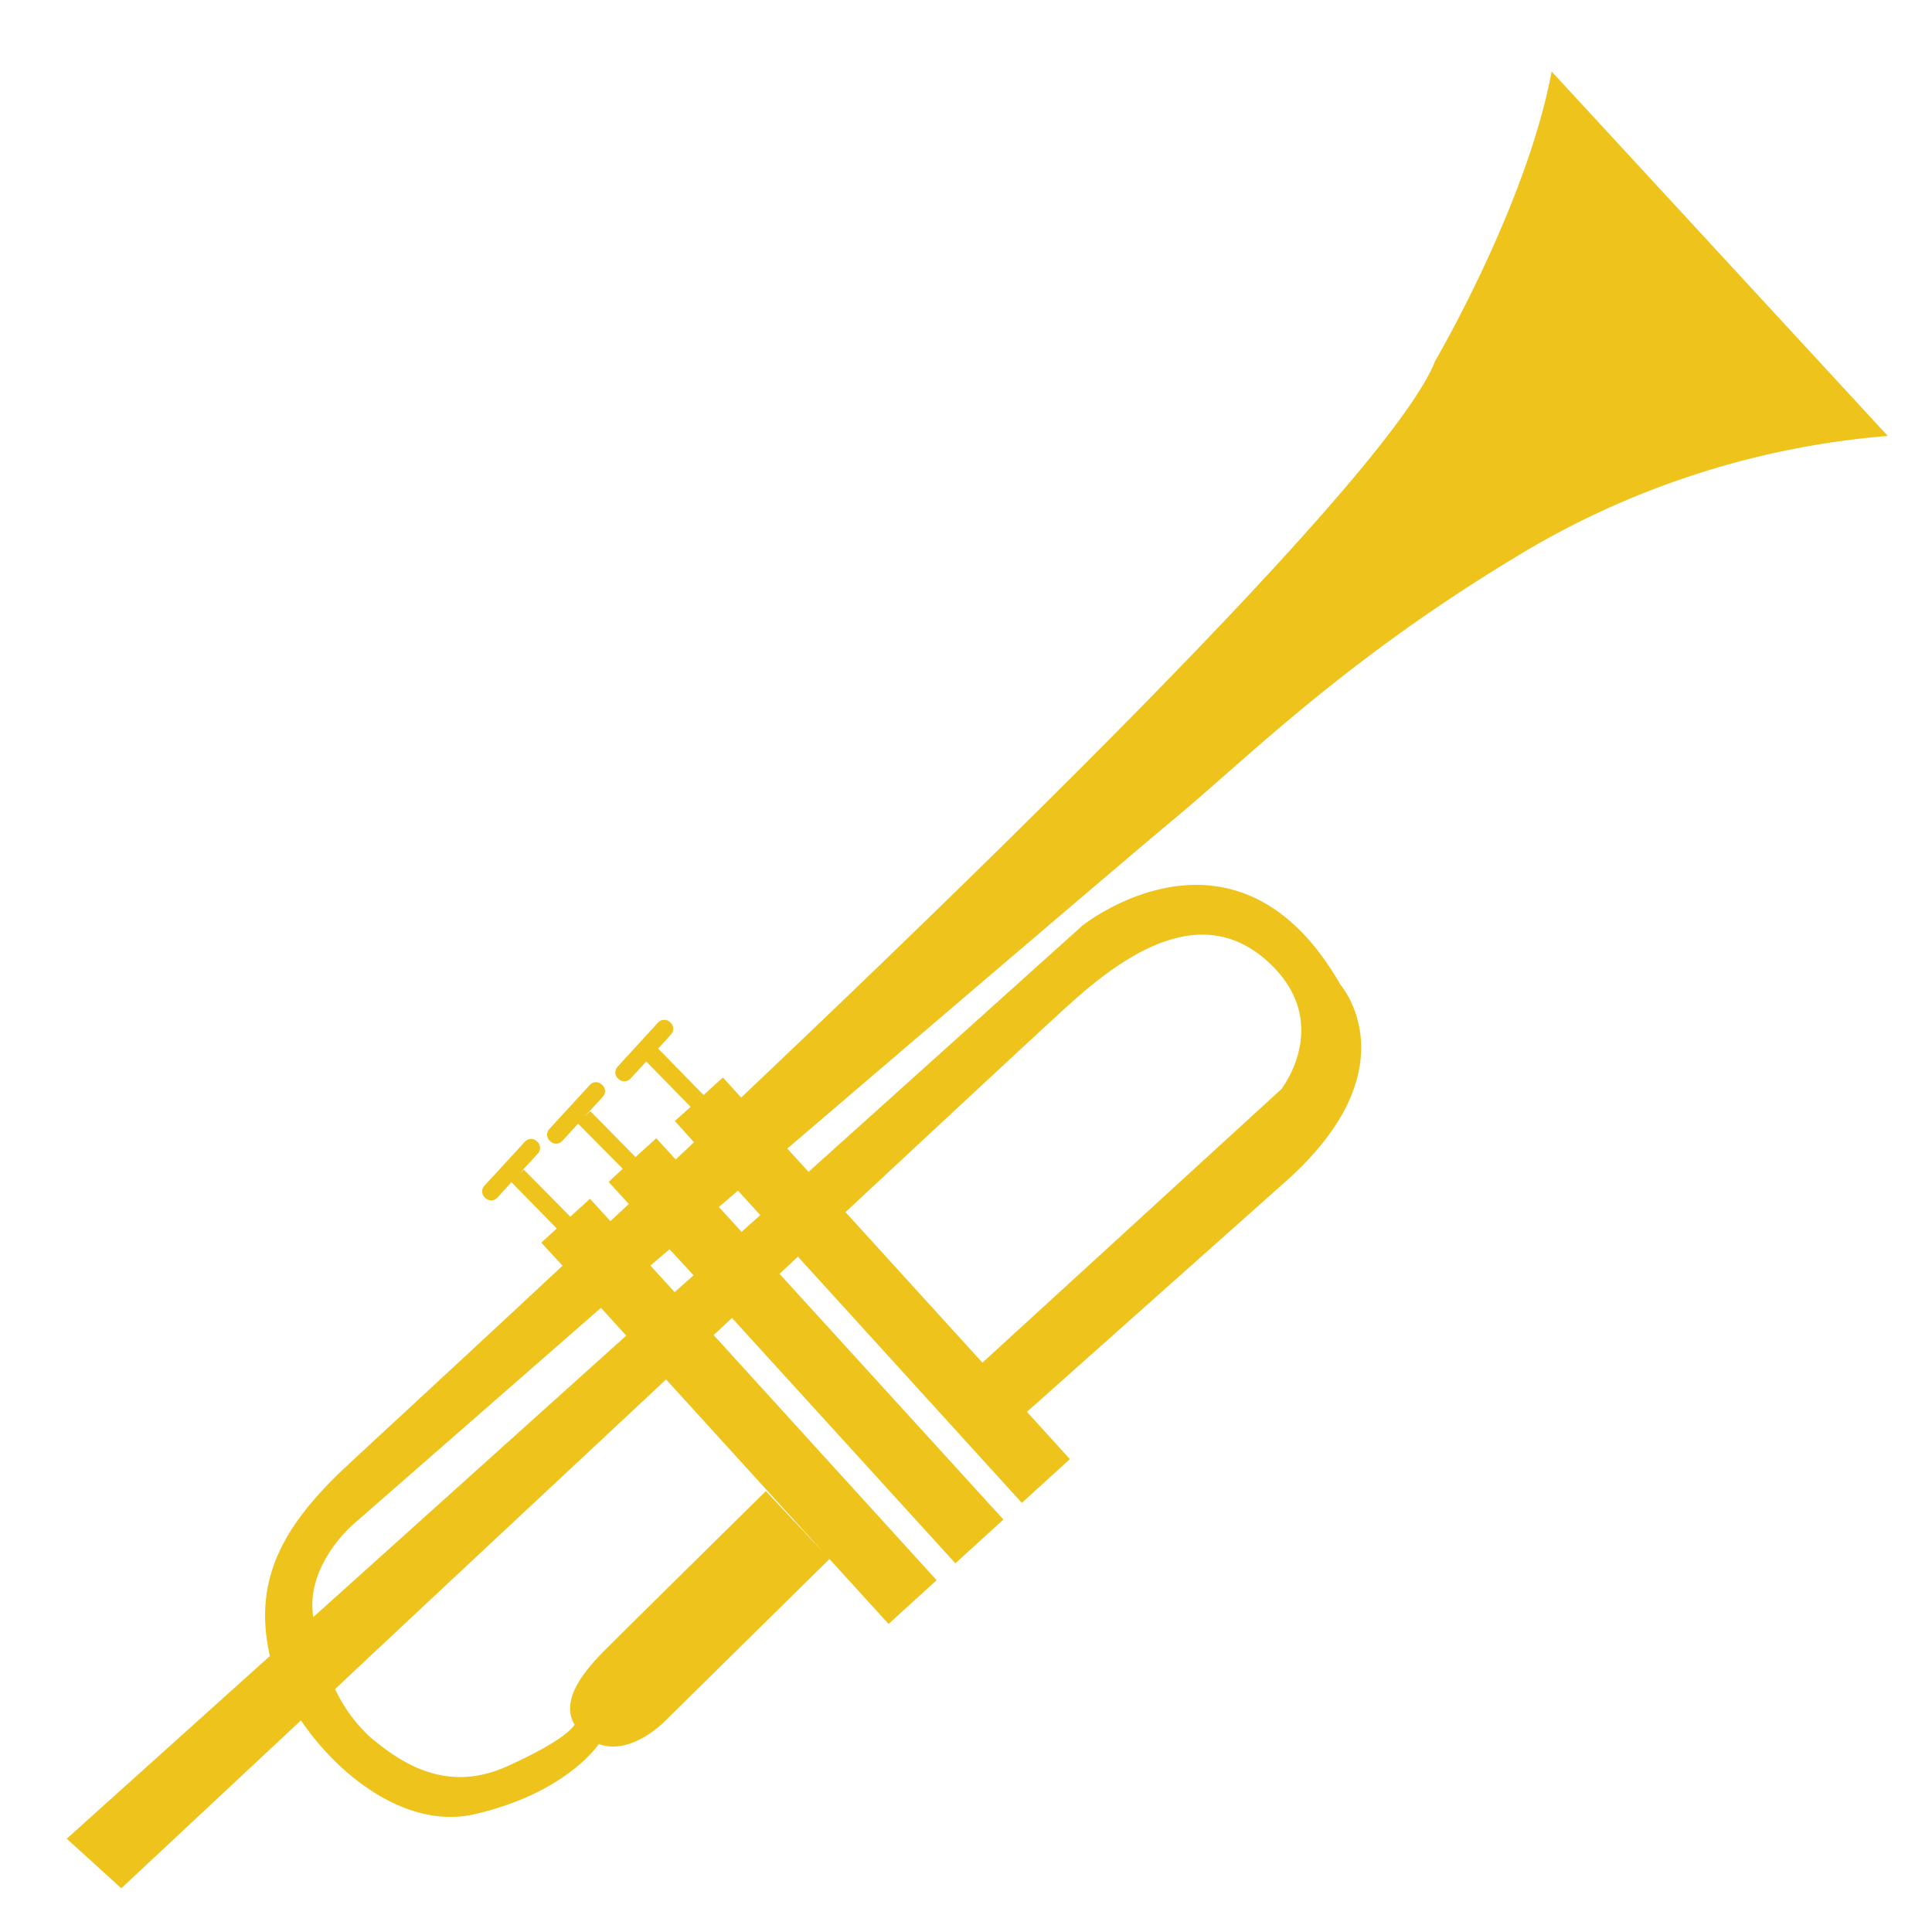 <svg xmlns="http://www.w3.org/2000/svg" viewBox="0 0 273 273"><defs><style>.cls-1{fill:#eec31b;}</style></defs><title>horn</title><g id="instruments"><path class="cls-1" d="M219.25,10.1C215.76,28.93,202.8,51,202.8,51,197,65.8,146.6,115.4,104.73,155.09l-2.58-2.84-2.73,2.48L93,148.17l1.82-2a1.17,1.17,0,0,0-.07-1.66l-.09-.09a1.19,1.19,0,0,0-1.67.07l-5.73,6.25a1.18,1.18,0,0,0,.07,1.66l.1.09a1.18,1.18,0,0,0,1.66-.08L91.32,150l6.27,6.4-2.23,2,2.7,3-2.58,2.44-2.75-3-2.93,2.66L83.41,157l-.89.87,2.66-2.89a1.18,1.18,0,0,0-.07-1.67l-.1-.08a1.17,1.17,0,0,0-1.66.07l-5.73,6.24a1.17,1.17,0,0,0,.07,1.66l.1.09a1.17,1.17,0,0,0,1.66-.07l2.24-2.44L88,165.15l-2,1.85,2.85,3.13-2.6,2.43-2.88-3.17-2.78,2.53L74,165.26l-.69.67L76,163a1.17,1.17,0,0,0-.07-1.66l-.09-.09a1.17,1.17,0,0,0-1.66.07l-5.74,6.24a1.17,1.17,0,0,0,.08,1.66l.09.09a1.17,1.17,0,0,0,1.66-.07l2-2.19,6.4,6.54-2.18,2,3,3.26c-17.37,16.21-30.06,27.83-32,29.73-6.69,6.67-11.65,13.89-9.54,24.53.05.29.12.59.2.88L9.43,259.82l7.71,7,25.38-23.72C48.1,251.28,57.7,258.47,67,256.37c13.09-3,17.61-9.93,17.61-9.93v0c4.68,1.7,9.42-3.31,9.42-3.31l23.19-22.85-9-9.58s-18.95,18.67-22.85,22.58c-3.2,3.21-6.14,7.13-4.18,10.42h0s-.86,2-9.59,5.91-15.15-.7-19.25-4.11a21.65,21.65,0,0,1-5-6.83C61.12,225.73,78,210,94.12,194.92l31.44,34.55,6.79-6.18-31.51-34.64,2.59-2.42L135,220.9l6.79-6.18L110.15,180l2.6-2.43,31.64,34.79,6.79-6.18-6.07-6.68,36.39-32.4c18.27-16.13,7.92-27.94,7.92-27.94-14.76-25.81-36.49-8.35-36.49-8.35l-38.68,34.78-3-3.29c21.32-18.24,48.79-41.7,54.9-46.78,10.29-8.55,24.15-22.63,49.65-37.79a119.54,119.54,0,0,1,50.95-16.13Zm-175,218.42c-.05-.39-.08-.79-.1-1.18-.34-6.72,5.69-11.88,5.69-11.88L84.92,184.8h0l3.57,3.93Zm51.08-45.93-3.42-3.76,2.7-2.31L98,180.21Zm56.42-41.24c8.68-7.74,18.94-13.57,27.76-5.14s1.55,17.69,1.55,17.69l-42.24,38.65-19.35-21.27C136.3,155.6,149.16,143.64,151.74,141.35ZM107.43,171.7l-2.64,2.37-3.21-3.52,2.7-2.31Z"/></g></svg>